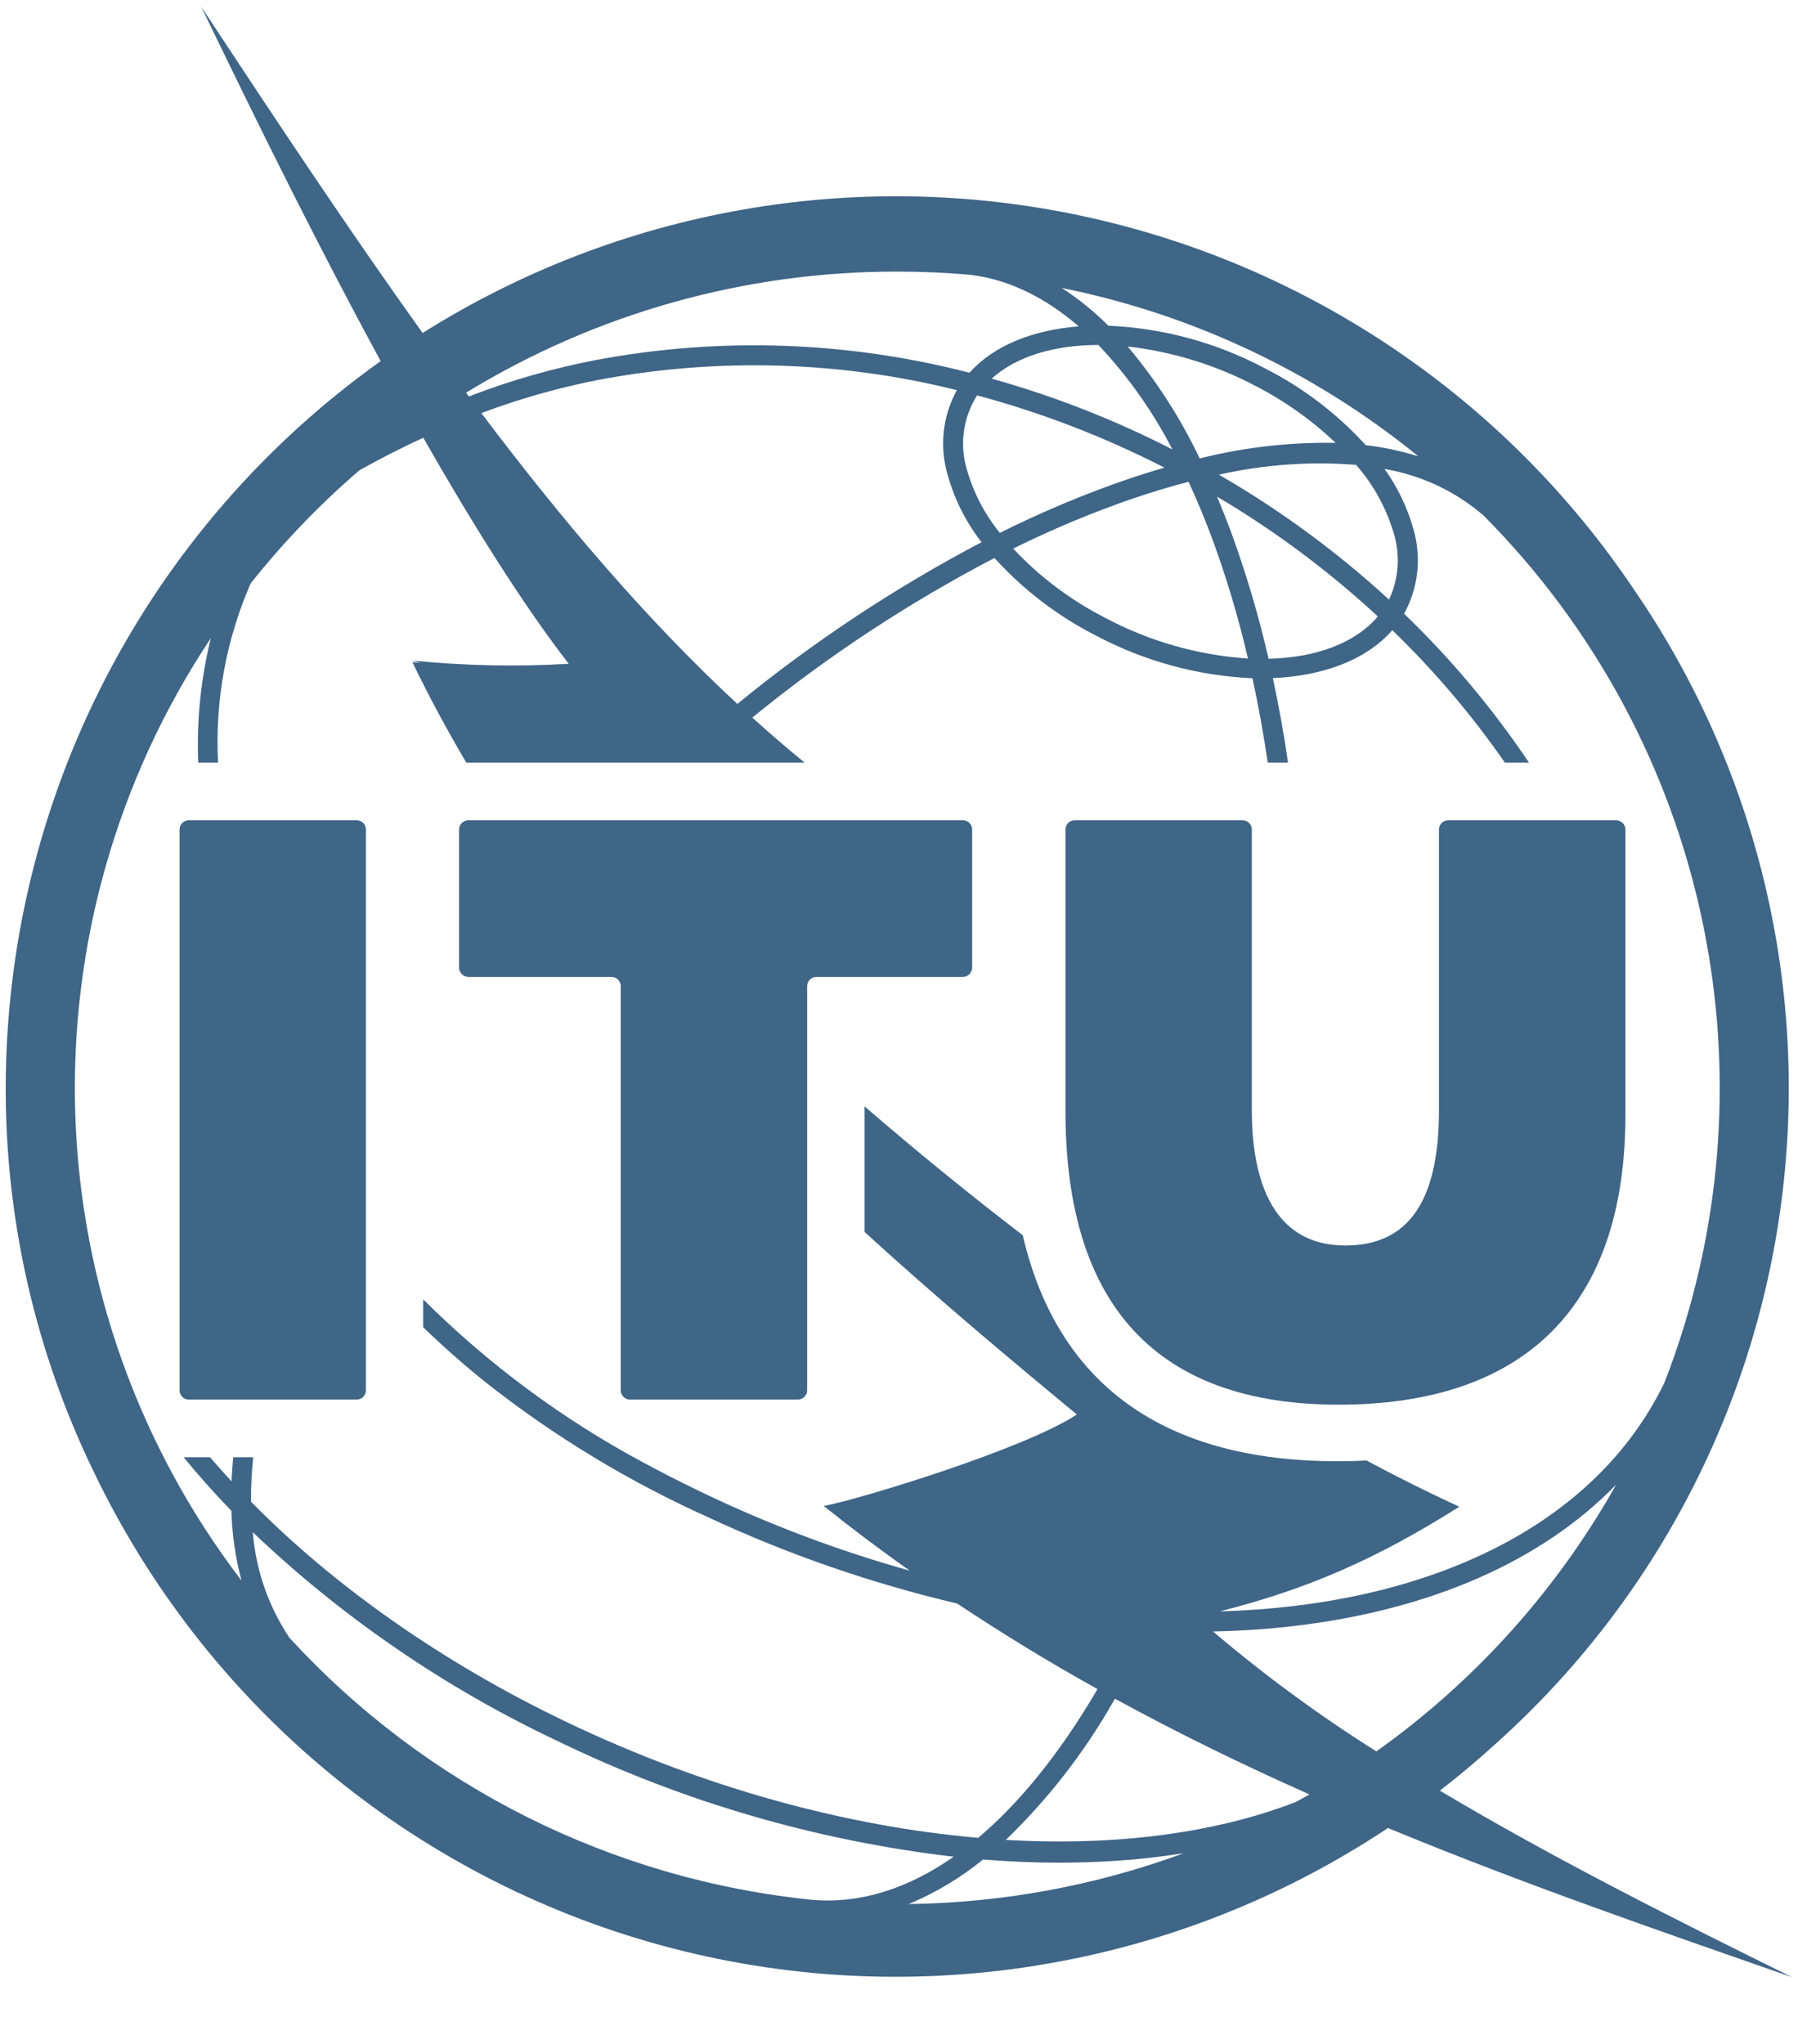<svg width="22" height="25" viewBox="0 0 22 25" fill="none" xmlns="http://www.w3.org/2000/svg">
<g clip-path="url(#clip0_5838_134107)">
<path d="M4.364 10.033C4.379 10.033 4.394 10.036 4.407 10.041C4.421 10.047 4.434 10.055 4.444 10.066C4.455 10.076 4.463 10.089 4.469 10.103C4.474 10.116 4.477 10.131 4.477 10.146V17.006C4.477 17.036 4.466 17.064 4.444 17.086C4.423 17.107 4.394 17.119 4.364 17.119H2.311C2.28 17.119 2.252 17.107 2.23 17.086C2.209 17.064 2.197 17.035 2.197 17.006V10.146C2.197 10.116 2.209 10.087 2.23 10.066C2.252 10.045 2.281 10.033 2.311 10.033H4.364Z" fill="#3F6587"/>
<path d="M11.782 10.033C11.797 10.033 11.812 10.036 11.825 10.041C11.839 10.047 11.851 10.055 11.862 10.066C11.873 10.076 11.881 10.089 11.887 10.103C11.892 10.116 11.895 10.131 11.895 10.146V11.835C11.895 11.865 11.883 11.894 11.862 11.915C11.841 11.937 11.812 11.949 11.782 11.949H9.989C9.959 11.949 9.93 11.961 9.909 11.982C9.888 12.003 9.876 12.032 9.876 12.062V17.005C9.876 17.036 9.864 17.064 9.842 17.086C9.821 17.107 9.792 17.119 9.762 17.119H7.709C7.679 17.119 7.65 17.107 7.629 17.086C7.607 17.064 7.595 17.036 7.595 17.005V12.062C7.595 12.032 7.583 12.003 7.562 11.982C7.541 11.961 7.512 11.949 7.482 11.949H5.731C5.701 11.949 5.672 11.937 5.651 11.915C5.629 11.894 5.617 11.865 5.617 11.835V10.146C5.617 10.116 5.629 10.087 5.651 10.066C5.672 10.045 5.701 10.033 5.731 10.033H11.782" fill="#3F6587"/>
<path d="M19.774 10.033C19.804 10.033 19.833 10.045 19.854 10.066C19.876 10.087 19.888 10.116 19.888 10.146V13.642C19.888 15.957 18.674 17.181 16.379 17.181C14.161 17.181 13.037 15.973 13.037 13.59V10.146C13.037 10.131 13.04 10.116 13.046 10.103C13.051 10.089 13.06 10.076 13.07 10.066C13.081 10.055 13.093 10.047 13.107 10.041C13.121 10.036 13.136 10.033 13.15 10.033H15.203C15.218 10.033 15.233 10.036 15.247 10.041C15.261 10.047 15.273 10.055 15.284 10.066C15.294 10.076 15.303 10.089 15.309 10.103C15.314 10.116 15.317 10.131 15.317 10.146V13.579C15.317 14.334 15.516 15.234 16.462 15.234C17.233 15.234 17.607 14.692 17.607 13.579V10.146C17.607 10.116 17.619 10.087 17.64 10.066C17.662 10.045 17.691 10.033 17.721 10.033H19.774" fill="#3F6587"/>
<path d="M21.928 24.184C20.566 23.512 19.032 22.745 17.618 21.902C17.859 21.716 18.092 21.52 18.317 21.314C20.259 19.569 21.501 17.177 21.811 14.584C22.121 11.991 21.477 9.374 20 7.221C18.424 4.87 15.993 3.226 13.224 2.638C10.455 2.05 7.566 2.565 5.171 4.073C4.287 2.84 3.399 1.503 2.461 0.081C2.756 0.681 3.632 2.529 4.658 4.417C3.241 5.426 2.085 6.759 1.287 8.305C0.489 9.852 0.072 11.566 0.07 13.306C0.068 14.933 0.436 16.538 1.147 18.001C1.82 19.405 2.786 20.648 3.981 21.647C5.176 22.645 6.571 23.376 8.072 23.789C9.573 24.202 11.145 24.288 12.682 24.041C14.22 23.795 15.686 23.221 16.983 22.359C18.64 23.044 20.305 23.617 21.928 24.184ZM9.942 23.238C7.488 22.99 5.21 21.85 3.542 20.033C3.285 19.648 3.13 19.203 3.093 18.741C4.194 19.789 5.457 20.652 6.832 21.3C8.354 22.037 9.989 22.514 11.669 22.71C11.105 23.105 10.521 23.287 9.942 23.238V23.238ZM2.853 17.824C2.844 17.924 2.838 18.022 2.833 18.119C2.743 18.021 2.655 17.923 2.57 17.824H2.247C2.428 18.046 2.624 18.265 2.832 18.48C2.839 18.768 2.881 19.054 2.955 19.333C1.699 17.69 0.988 15.696 0.921 13.629C0.854 11.562 1.434 9.526 2.58 7.805C2.457 8.302 2.405 8.815 2.425 9.327H2.668C2.629 8.576 2.766 7.825 3.067 7.136C3.466 6.633 3.912 6.17 4.398 5.752C4.652 5.61 4.912 5.477 5.179 5.354C5.773 6.395 6.391 7.386 6.959 8.119C6.32 8.157 5.678 8.143 5.041 8.079L5.145 8.108C5.112 8.105 5.08 8.102 5.046 8.099C5.249 8.52 5.47 8.929 5.705 9.327H9.844C9.628 9.15 9.415 8.967 9.205 8.777C10.124 8.027 11.117 7.373 12.168 6.825C12.521 7.214 12.941 7.535 13.408 7.773C14.001 8.087 14.655 8.266 15.325 8.296C15.398 8.631 15.46 8.975 15.512 9.327H15.76C15.709 8.975 15.647 8.631 15.574 8.294C16.193 8.268 16.72 8.07 17.036 7.708C17.547 8.201 18.008 8.744 18.413 9.327H18.708C18.265 8.668 17.753 8.057 17.18 7.507C17.267 7.349 17.322 7.175 17.341 6.995C17.36 6.815 17.343 6.634 17.291 6.461C17.217 6.201 17.099 5.956 16.941 5.736C17.389 5.812 17.808 6.008 18.152 6.305C19.508 7.668 20.439 9.395 20.832 11.277C21.226 13.159 21.064 15.114 20.368 16.906C19.516 18.677 17.457 19.639 14.925 19.709C15.995 19.439 16.846 19.068 17.856 18.429C17.478 18.256 17.099 18.066 16.72 17.864C16.603 17.87 16.485 17.873 16.363 17.873C14.254 17.873 12.941 16.945 12.514 15.108C11.851 14.601 11.204 14.072 10.579 13.533V15.069C11.465 15.877 12.35 16.618 13.176 17.301C12.54 17.724 10.482 18.349 10.079 18.42C10.425 18.697 10.776 18.961 11.131 19.211C10.257 18.967 9.407 18.646 8.589 18.254C8.508 18.215 8.427 18.175 8.347 18.135C8.335 18.129 8.324 18.124 8.313 18.118C8.162 18.043 8.014 17.965 7.867 17.886C6.879 17.356 5.973 16.684 5.178 15.893V16.234C5.417 16.466 5.671 16.689 5.939 16.905C6.778 17.567 7.696 18.123 8.671 18.561C9.646 19.015 10.665 19.367 11.711 19.613C12.277 19.989 12.849 20.338 13.428 20.659C13.422 20.671 13.415 20.683 13.408 20.695C12.961 21.453 12.475 22.052 11.969 22.479C10.369 22.34 8.625 21.872 6.933 21.063C5.41 20.335 4.086 19.398 3.072 18.369C3.07 18.187 3.079 18.005 3.098 17.824L2.853 17.824ZM11.598 5.818C11.681 6.113 11.821 6.389 12.01 6.632C10.95 7.189 9.949 7.852 9.022 8.61C7.92 7.587 6.899 6.392 5.89 5.053C5.896 5.051 5.901 5.048 5.906 5.046C5.907 5.046 5.909 5.045 5.91 5.045V5.045C6.371 4.873 6.847 4.739 7.331 4.645C8.782 4.372 10.275 4.415 11.708 4.772C11.621 4.93 11.566 5.104 11.547 5.284C11.528 5.464 11.546 5.645 11.598 5.818H11.598ZM11.834 5.755C11.787 5.605 11.773 5.447 11.792 5.291C11.812 5.135 11.864 4.985 11.946 4.851C11.949 4.846 11.953 4.841 11.956 4.836C12.749 5.049 13.517 5.345 14.248 5.72C14.093 5.765 13.936 5.814 13.776 5.869C13.249 6.051 12.734 6.268 12.234 6.518C12.051 6.293 11.915 6.034 11.834 5.755V5.755ZM14.345 5.497C13.639 5.135 12.898 4.845 12.134 4.631C12.435 4.359 12.9 4.22 13.44 4.219C13.8 4.601 14.105 5.031 14.345 5.497L14.345 5.497ZM13.798 4.238C14.347 4.301 14.879 4.465 15.367 4.723C15.724 4.907 16.052 5.141 16.343 5.417C15.783 5.407 15.223 5.471 14.679 5.607C14.445 5.115 14.149 4.655 13.798 4.238V4.238ZM13.855 6.1C14.09 6.02 14.319 5.951 14.543 5.893C14.642 6.106 14.736 6.331 14.825 6.568C15.004 7.054 15.153 7.55 15.27 8.055C14.658 8.014 14.062 7.844 13.521 7.556C13.101 7.341 12.72 7.055 12.397 6.71C12.87 6.476 13.357 6.272 13.855 6.1V6.1ZM15.054 6.483C15.001 6.342 14.947 6.206 14.891 6.074C15.597 6.491 16.257 6.983 16.859 7.54C16.58 7.87 16.096 8.044 15.522 8.058C15.4 7.524 15.243 6.997 15.054 6.483V6.483ZM14.915 5.806C15.465 5.682 16.031 5.641 16.593 5.686C16.805 5.928 16.963 6.214 17.054 6.523C17.135 6.792 17.115 7.08 16.996 7.334C16.36 6.75 15.662 6.238 14.915 5.806V5.806ZM15.479 4.506C14.887 4.191 14.232 4.013 13.561 3.984C13.388 3.81 13.197 3.655 12.991 3.522C14.591 3.844 16.089 4.551 17.355 5.582C17.145 5.516 16.93 5.47 16.711 5.445C16.361 5.06 15.943 4.742 15.479 4.506V4.506ZM13.199 3.992C12.637 4.036 12.159 4.227 11.862 4.559C10.366 4.172 8.803 4.119 7.284 4.405C6.772 4.504 6.269 4.647 5.782 4.832V4.833C5.767 4.838 5.753 4.844 5.738 4.85C5.727 4.834 5.714 4.819 5.703 4.803C7.291 3.832 9.117 3.319 10.979 3.322C11.278 3.322 11.575 3.335 11.868 3.361C12.332 3.415 12.782 3.632 13.199 3.992H13.199ZM12.029 22.744C12.34 22.769 12.649 22.783 12.952 22.783C13.178 22.783 13.401 22.776 13.621 22.762C13.92 22.744 14.208 22.711 14.484 22.667C13.406 23.064 12.268 23.274 11.119 23.289C11.447 23.152 11.753 22.969 12.029 22.744V22.744ZM12.307 22.504C12.822 22.008 13.264 21.44 13.618 20.819C13.627 20.805 13.634 20.791 13.642 20.777C14.428 21.207 15.223 21.593 16.022 21.948C15.967 21.98 15.911 22.01 15.855 22.041C14.863 22.425 13.642 22.582 12.307 22.504H12.307ZM14.842 19.955C15.182 19.948 15.517 19.926 15.844 19.887C17.522 19.688 18.873 19.087 19.775 18.159C19.049 19.45 18.047 20.564 16.841 21.422C16.141 20.981 15.473 20.491 14.842 19.955" fill="#3F6587"/>
</g>
<defs>
<clipPath id="clip0_5838_134107">
<rect width="22" height="24.265" fill="white"/>
</clipPath>
</defs>
</svg>
